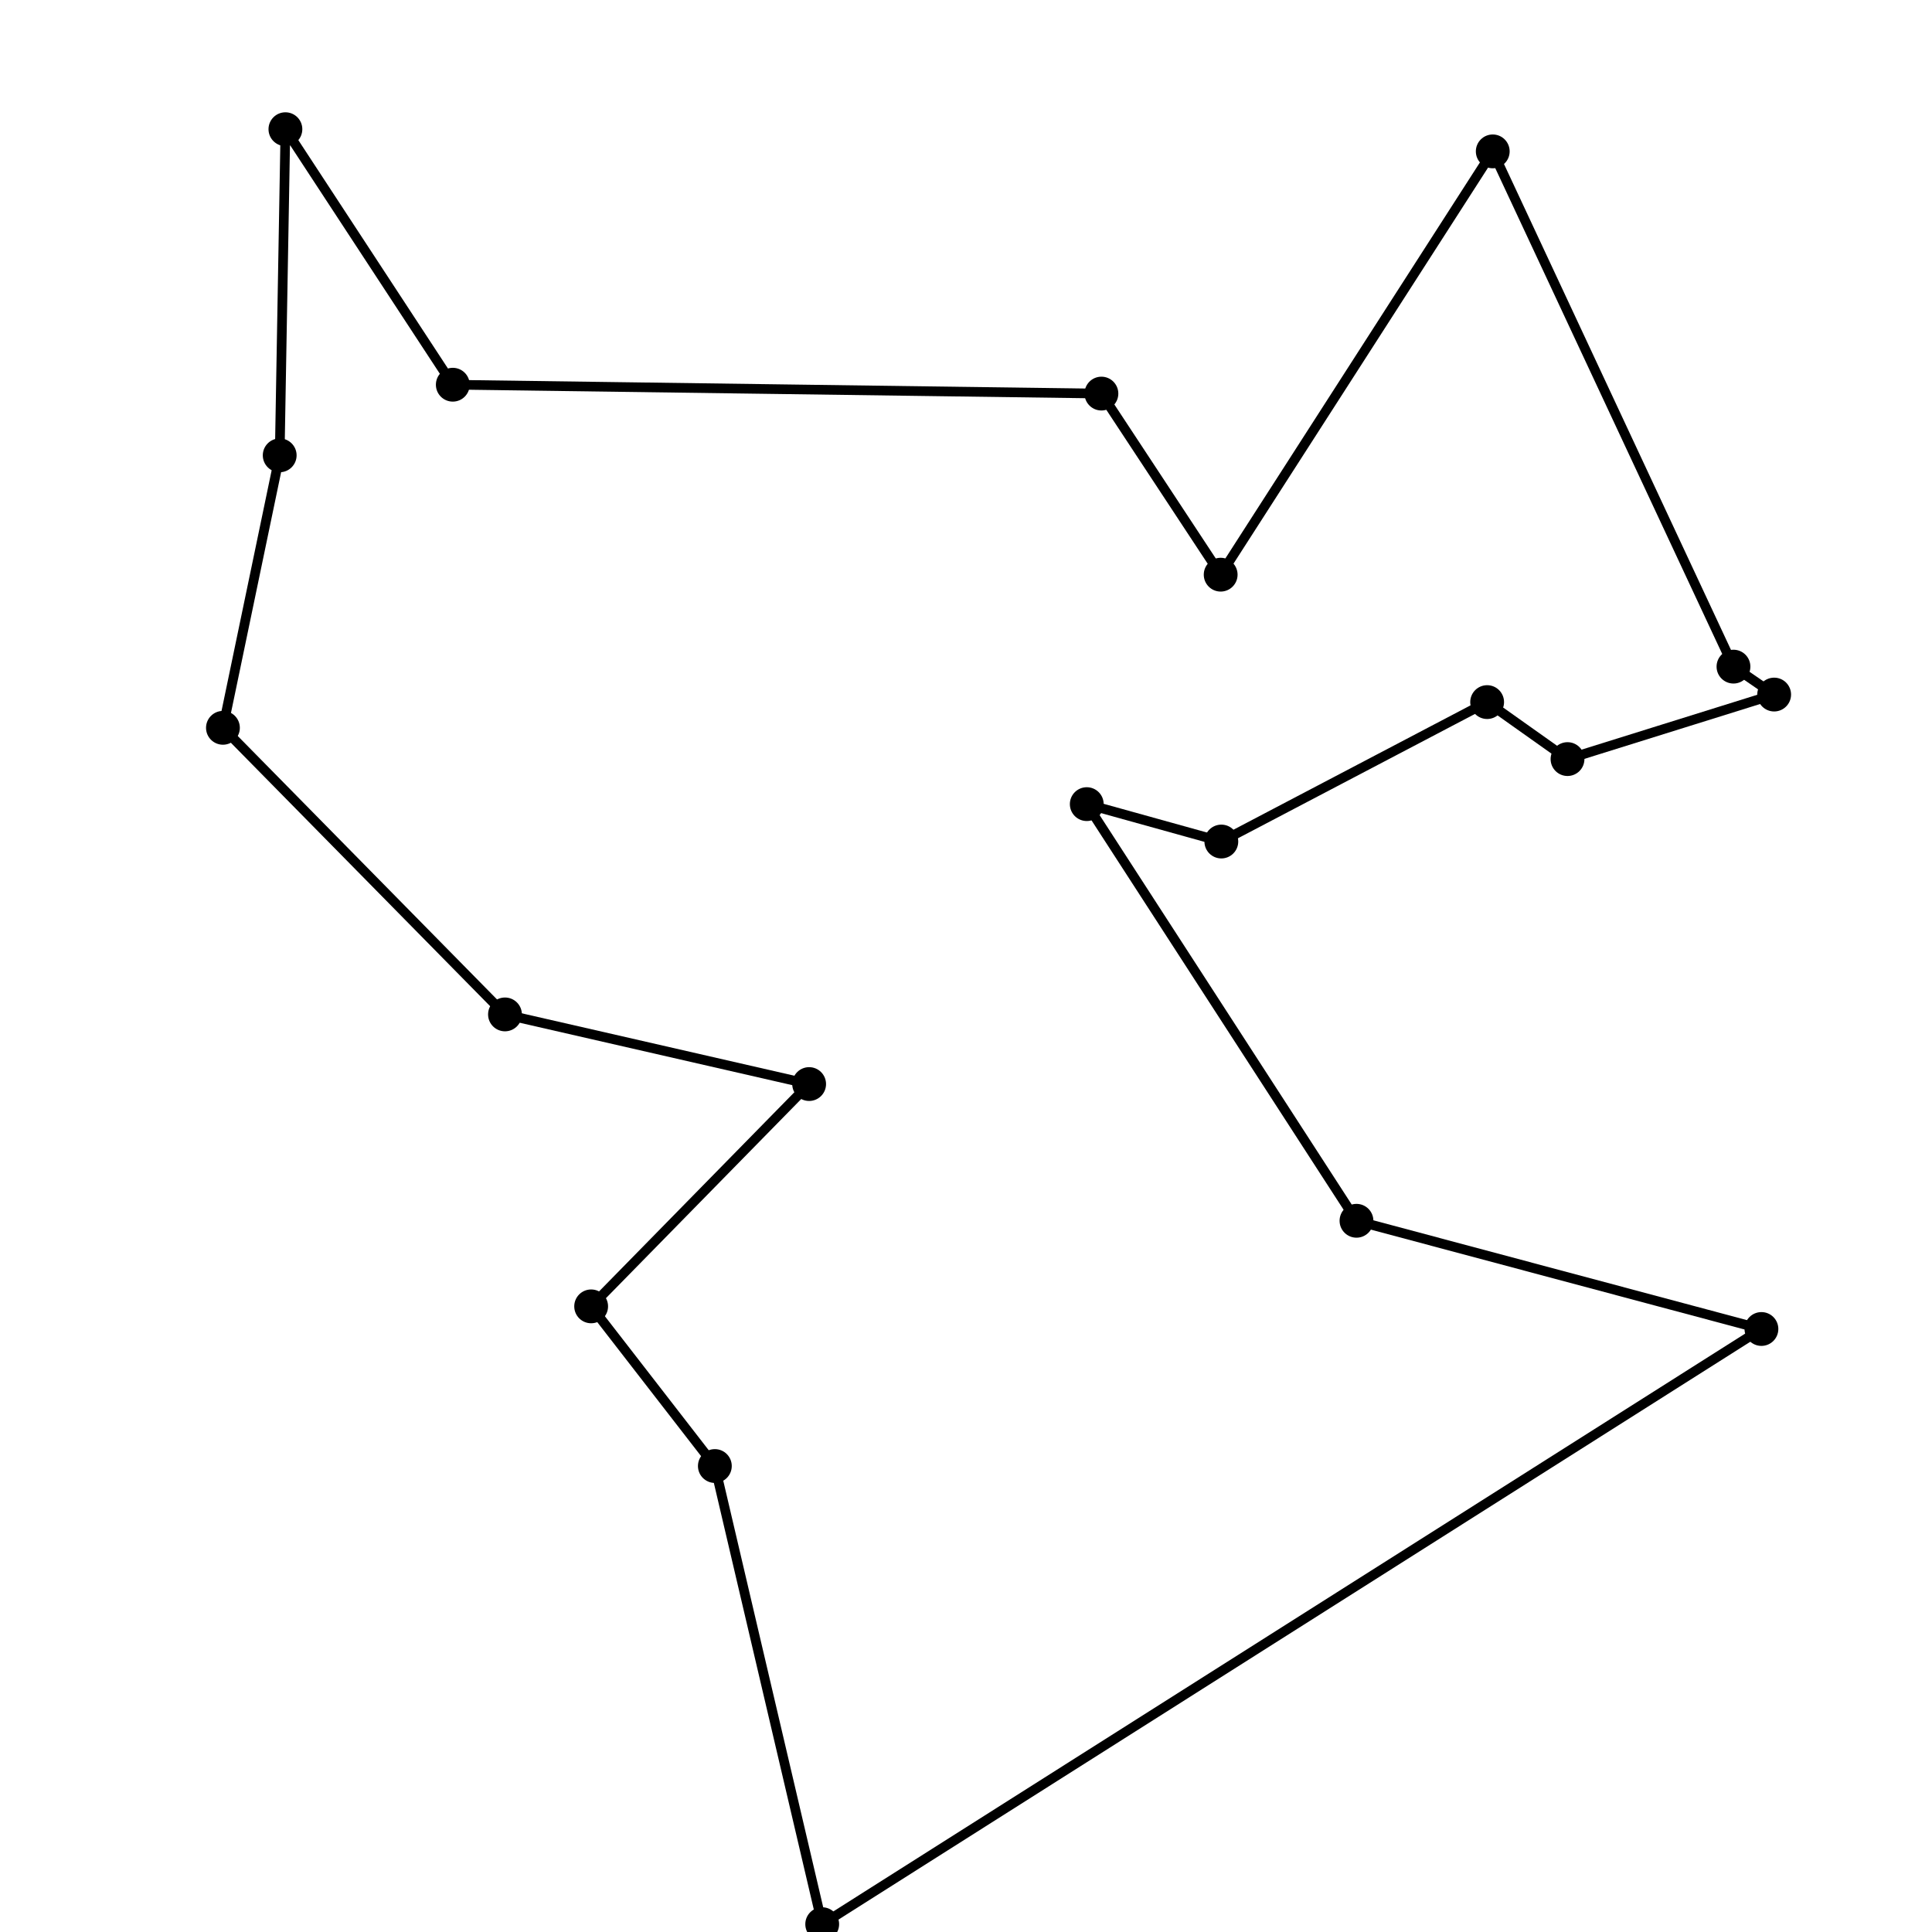 <svg height="400" width="400"><rect width="100%" height="100%" fill="white" /><circle cx="358.898" cy="138.019" r="3" stroke="black" stroke-width="1" fill="black" /><circle cx="309.058" cy="31.341" r="3" stroke="black" stroke-width="1" fill="black" /><circle cx="252.727" cy="118.98" r="3" stroke="black" stroke-width="1" fill="black" /><circle cx="228.037" cy="81.489" r="3" stroke="black" stroke-width="1" fill="black" /><circle cx="93.746" cy="79.651" r="3" stroke="black" stroke-width="1" fill="black" /><circle cx="59.092" cy="26.75" r="3" stroke="black" stroke-width="1" fill="black" /><circle cx="57.909" cy="94.273" r="3" stroke="black" stroke-width="1" fill="black" /><circle cx="46.157" cy="150.687" r="3" stroke="black" stroke-width="1" fill="black" /><circle cx="104.552" cy="210.023" r="3" stroke="black" stroke-width="1" fill="black" /><circle cx="167.523" cy="224.443" r="3" stroke="black" stroke-width="1" fill="black" /><circle cx="122.392" cy="270.469" r="3" stroke="black" stroke-width="1" fill="black" /><circle cx="148.003" cy="303.525" r="3" stroke="black" stroke-width="1" fill="black" /><circle cx="170.23" cy="398.382" r="3" stroke="black" stroke-width="1" fill="black" /><circle cx="364.685" cy="275.154" r="3" stroke="black" stroke-width="1" fill="black" /><circle cx="280.846" cy="252.75" r="3" stroke="black" stroke-width="1" fill="black" /><circle cx="225.004" cy="166.486" r="3" stroke="black" stroke-width="1" fill="black" /><circle cx="252.865" cy="174.23" r="3" stroke="black" stroke-width="1" fill="black" /><circle cx="307.896" cy="145.361" r="3" stroke="black" stroke-width="1" fill="black" /><circle cx="324.538" cy="157.162" r="3" stroke="black" stroke-width="1" fill="black" /><circle cx="367.32" cy="143.802" r="3" stroke="black" stroke-width="1" fill="black" /><polygon points="358.898,138.019 309.058,31.341 252.727,118.98 228.037,81.489 93.746,79.651 59.092,26.75 57.909,94.273 46.157,150.687 104.552,210.023 167.523,224.443 122.392,270.469 148.003,303.525 170.23,398.382 364.685,275.154 280.846,252.75 225.004,166.486 252.865,174.23 307.896,145.361 324.538,157.162 367.32,143.802 " fill="none" stroke="black" stroke-width="2"/></svg>